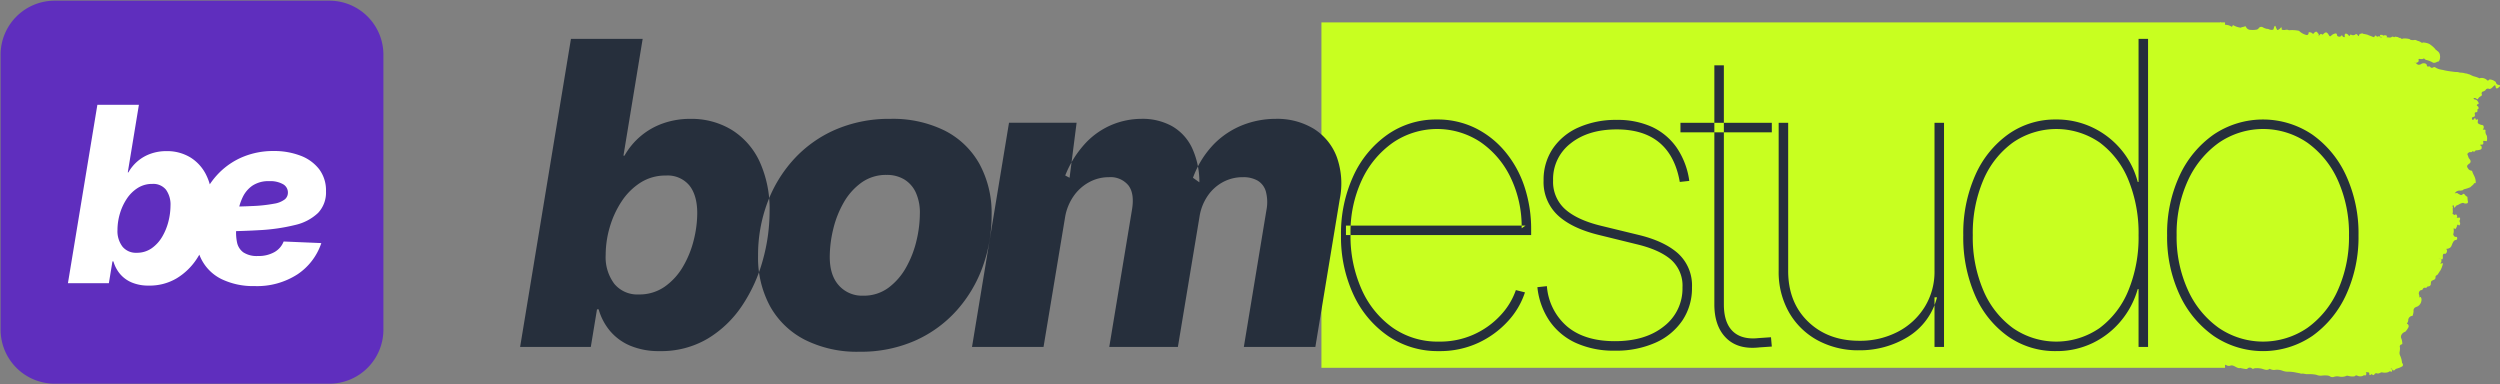<svg id="Agrupar_1" data-name="Agrupar 1" xmlns="http://www.w3.org/2000/svg" width="651" height="100" viewBox="0 0 651 100">
  <rect x="0" y="0" width="651" height="100" fill="#808080" stroke="none"/>
  <defs>
    <style>
      .cls-1 {
        fill: #5f2ebe;
      }

      .cls-1, .cls-2, .cls-3, .cls-4 {
        fill-rule: evenodd;
      }

      .cls-2 {
        fill: #fff;
      }

      .cls-3 {
        fill: #c8ff20;
      }

      .cls-4 {
        fill: #262f3c;
      }
    </style>
  </defs>
  <path id="Retângulo_1" data-name="Retângulo 1" class="cls-1" d="M14.233,0.178H85.761A14.078,14.078,0,0,1,99.839,14.256V85.832A14.078,14.078,0,0,1,85.761,99.909H14.233A14.078,14.078,0,0,1,.155,85.832V14.256A14.078,14.078,0,0,1,14.233.178Z"/>
  <path id="be" class="cls-2" d="M82.815,55.455a12.775,12.775,0,0,1-5.984,3.134,49.245,49.245,0,0,1-9.5,1.356q-2.748.161-5.853,0.242a12.455,12.455,0,0,0,.244,2.922,4.244,4.244,0,0,0,1.636,2.6,6.327,6.327,0,0,0,3.8.951,8.3,8.3,0,0,0,4.332-1.029,5.408,5.408,0,0,0,2.368-2.744L83.672,63.3a15.783,15.783,0,0,1-6.186,8.122,19.339,19.339,0,0,1-11.2,3.071,18.93,18.93,0,0,1-8.523-1.777,11.621,11.621,0,0,1-5.853-6.4c-0.233.4-.473,0.792-0.73,1.176a16.391,16.391,0,0,1-5.189,4.989,13.744,13.744,0,0,1-7.261,1.886,11.071,11.071,0,0,1-4.425-.811,8.085,8.085,0,0,1-3.054-2.229,8.827,8.827,0,0,1-1.714-3.258H29.283l-0.935,5.674H17.69l7.666-46.456H36.171L33.272,44.9h0.156a10.736,10.736,0,0,1,5.75-4.848,12.107,12.107,0,0,1,4.192-.7A11.657,11.657,0,0,1,49.587,41a11.123,11.123,0,0,1,4.207,4.77A13.616,13.616,0,0,1,54.627,48a19.727,19.727,0,0,1,2.524-3.082,18.96,18.96,0,0,1,6.264-4.131,20.557,20.557,0,0,1,7.853-1.465,19.21,19.21,0,0,1,6.9,1.185,11.051,11.051,0,0,1,4.908,3.508A9.135,9.135,0,0,1,84.888,49.8,7.715,7.715,0,0,1,82.815,55.455Zm-39.6-6.064a4.256,4.256,0,0,0-3.553-1.5,6.963,6.963,0,0,0-3.833,1.076,9.568,9.568,0,0,0-2.852,2.853A14.18,14.18,0,0,0,31.2,55.7a14.951,14.951,0,0,0-.608,4.162A6.67,6.67,0,0,0,31.9,64.232a4.5,4.5,0,0,0,3.677,1.59,6.639,6.639,0,0,0,3.911-1.169,9.546,9.546,0,0,0,2.758-3.024,14.922,14.922,0,0,0,1.621-3.991,16.913,16.913,0,0,0,.53-4.069A6.578,6.578,0,0,0,43.214,49.391Zm30.5-1.419a6.7,6.7,0,0,0-3.568-.8,7.532,7.532,0,0,0-4.41,1.169,7.656,7.656,0,0,0-2.556,3.04,14.518,14.518,0,0,0-.878,2.393c1.206-.03,2.3-0.068,3.277-0.117a38.781,38.781,0,0,0,5.828-.623,6.072,6.072,0,0,0,2.8-1.154,2.271,2.271,0,0,0,.764-1.715A2.473,2.473,0,0,0,73.715,47.972Z"/>
  <path id="Retângulo_3_copiar" data-name="Retângulo 3 copiar" class="cls-3" d="M344.1,5.835h235.3v89.94H344.1V5.835Z"/>
  <path id="Forma_1" data-name="Forma 1" class="cls-3" d="M578.106,5.84c0.107,0.013.211-.1,0.224,0.219a0.24,0.24,0,0,0,.149.183,6.413,6.413,0,0,1,1.072.225,2.872,2.872,0,0,1,1.456.425c0.1,0.078.22,0.126,0.272-.027,0.145-.433.32-0.28,0.514-0.167a5.233,5.233,0,0,0,1.665.506,0.165,0.165,0,0,0,.212-0.115,0.621,0.621,0,0,1,.063,0,4.471,4.471,0,0,0,.884-0.234c0.077-.055.183,0.022,0.237,0.146a1.306,1.306,0,0,0,1.31.776,4.238,4.238,0,0,0,1.282-.047,0.883,0.883,0,0,0,.706-0.357,0.8,0.8,0,0,1,1.154-.223,4.85,4.85,0,0,0,.878.347,3.94,3.94,0,0,1,.5.054,1.579,1.579,0,0,0,1.183.183,0.254,0.254,0,0,0,.194-0.246,3.6,3.6,0,0,1,.172-0.556c0.1-.2.31-0.27,0.325-0.071a5.09,5.09,0,0,0,.441.965,0.593,0.593,0,0,0,.254-0.07,1.7,1.7,0,0,0,.617-0.5c0.223-.251.3-0.172,0.285,0.282,0,0.176.044,0.213,0.109,0.207a1.974,1.974,0,0,0,.807.045,1.37,1.37,0,0,1,.928.071c0.087,0,.174-0.006.261,0a8.513,8.513,0,0,1,2.4.166,4.178,4.178,0,0,0,1.783,1.038,0.657,0.657,0,0,0,.491,0A0.636,0.636,0,0,0,601.1,8.87c0.091-.127.014-0.526,0.182-0.474a1.213,1.213,0,0,1,.785.228c0.2,0.23.319,0.221,0.52-.009a0.724,0.724,0,0,1,.665-0.358c0.184,0.113.292,0.42,0.485,0.548a0.448,0.448,0,0,1-.043.555,1.3,1.3,0,0,0,.436-0.352c0.143-.187.3-0.24,0.461-0.083s0.263,0.075.4-.053c0.655-.628.944-0.591,1.46,0.3,0.211,0.366.376,0.337,0.6,0.1a2.092,2.092,0,0,1,1.088-.553c0.207-.055.367,0.047,0.431,0.442a0.621,0.621,0,0,0,.042.158,0.749,0.749,0,0,0,1.063.03c0.106-.262.178-0.246,0.273-0.032a0.509,0.509,0,0,0,.369.331c0.145,0.032.326,0.164,0.234-.351a0.541,0.541,0,0,1,.178-0.5,0.3,0.3,0,0,1,.087-0.055,0.975,0.975,0,0,1,.757.469c0.135,0.163.256,0.217,0.373-.03,0.08-.169.185-0.239,0.293-0.152a1,1,0,0,0,1.228-.162,0.418,0.418,0,0,1,.319.108,0.6,0.6,0,0,1,.133.148c0.255,0.4.265,0.392,0.449-.158A1.551,1.551,0,0,1,615.09,8.7a0.145,0.145,0,0,1,.1-0.021,0.608,0.608,0,0,0,.212.138,8.616,8.616,0,0,1,1.219.267,0.386,0.386,0,0,1,.089.063c0.464,0.162.924,0.352,1.388,0.523,0.1,0.035.157,0.006,0.221-.143,0.135-.312.344-0.335,0.5-0.137a0.281,0.281,0,0,0,.444.094,0.393,0.393,0,0,1,.5.108,0.409,0.409,0,0,0,.4.18c0-.222-0.084-0.166-0.137-0.172-0.118-.015-0.273.027-0.279-0.262-0.006-.319.161-0.233,0.271-0.257H620.2a0.481,0.481,0,0,1,.187.025,0.529,0.529,0,0,0,.252.161,1.95,1.95,0,0,0,.274-0.078,1.3,1.3,0,0,1,.485.055,0.3,0.3,0,0,1,.146.282,0.2,0.2,0,0,1-.187.24c0.5-.166,1.028.252,1.521-0.206a0.8,0.8,0,0,1,.294,0c0.116,0.033.222,0.2,0.35,0.084a0.476,0.476,0,0,1,.516-0.034,3.165,3.165,0,0,1,.373.056,1.875,1.875,0,0,1,.212.117,0.769,0.769,0,0,1,.081.048,0.325,0.325,0,0,0,.287.018,0.146,0.146,0,0,1,.086.031,0.485,0.485,0,0,0,.683.147,4.931,4.931,0,0,1,1.632.14,0.476,0.476,0,0,1,.233.167,2.153,2.153,0,0,0,1.166.06,1.147,1.147,0,0,1,.663.215,2.816,2.816,0,0,1,1.1.483c0.16,0.153.3-.02,0.443-0.034a4.953,4.953,0,0,1,1.508.34,6.733,6.733,0,0,1,1.593,1.321,0.8,0.8,0,0,0,.363.353,0.408,0.408,0,0,1,.088.071,0.327,0.327,0,0,0,.081.1,1.464,1.464,0,0,1,.737,1.22c0.139,0.471-.117,1.537-0.412,1.555-0.319.018-.6,0.294-0.918,0.311a1.034,1.034,0,0,1-.454,0,6.453,6.453,0,0,0-1.714-.7,0.858,0.858,0,0,1-.519-0.309c-0.209-.235-0.428.11-0.66,0.051a2.581,2.581,0,0,1-.676-0.031c-0.109-.055-0.252,0-0.216.27a0.467,0.467,0,0,1-.25.6,1.029,1.029,0,0,1-.234.138,6.938,6.938,0,0,1-.7-0.06c0.412-.117.7,0.465,1.057,0.561a1.148,1.148,0,0,0,.9-0.242,1.228,1.228,0,0,1,1.211.046,0.379,0.379,0,0,1,.121.192c0.091,0.492.276,0.571,0.535,0.445a0.442,0.442,0,0,1,.437.185,0.526,0.526,0,0,0,.7.1,0.541,0.541,0,0,1,.7.058,4.33,4.33,0,0,0,1.691.548,19.679,19.679,0,0,0,2.656.466,6.692,6.692,0,0,0,1.2.107,2.945,2.945,0,0,1,.71.15,8.145,8.145,0,0,1,1.062.1,0.387,0.387,0,0,1,.106.031,0.678,0.678,0,0,0,.417.078c0.335,0.058.661,0.216,1,.284a8.945,8.945,0,0,0,1,.466,6.762,6.762,0,0,1,1.454.491,0.325,0.325,0,0,0,.32-0.037,2.073,2.073,0,0,1,1.765.571c0.152,0.156.291,0.118,0.427-.053a0.43,0.43,0,0,1,.466-0.12,2.292,2.292,0,0,1,1.152.5,0.381,0.381,0,0,1,.23.2,0.8,0.8,0,0,0,.818.694,0.38,0.38,0,0,1,.186.1,0.188,0.188,0,0,1,0,.3,3.366,3.366,0,0,1-.528.451c-0.238.1-.466,0.173-0.561-0.433-0.071-.461-0.239-0.336-0.435-0.158-0.418.381-.817,0.955-1.333,0.746a0.681,0.681,0,0,0-.541.031,0.612,0.612,0,0,0-.279.276,1.2,1.2,0,0,1-.729.411,0.506,0.506,0,0,0-.278.664,0.421,0.421,0,0,1-.2.537,1.579,1.579,0,0,0-.749.659c-0.117.191-.234,0.2-0.4,0.039a0.74,0.74,0,0,0-.807-0.149,0.538,0.538,0,0,0,.58.344,1.481,1.481,0,0,1,.749.868c0.055,0.446-.171.269-0.277,0.359-0.212.15-.258,0.3-0.007,0.475a0.494,0.494,0,0,1,.272.5,0.3,0.3,0,0,1-.261.348c-0.077.014-.07,0.032-0.041,0.162,0.084,0.377-.048.526-0.234,0.581a1.01,1.01,0,0,1-.195.021c-0.2.019-.309,0.165-0.231,0.558,0.075,0.377-.029.545-0.226,0.6a2.613,2.613,0,0,0-.351.123,0.292,0.292,0,0,0-.159.4c0.046,0.22.128,0.363,0.274,0.31a0.943,0.943,0,0,0,.3-0.328c0.128-.162.264-0.248,0.354,0.07,0.083,0.289.178,0.247,0.319,0.142,0.224-.168.334,0,0.282,0.427a0.565,0.565,0,0,0,.1.618,2.218,2.218,0,0,0,.985.391,0.457,0.457,0,0,1,.427.426,0.79,0.79,0,0,1-.24.734,0.837,0.837,0,0,0,.474.035c0.105,0.033.283,0.059,0.237,0.279a1.783,1.783,0,0,0,.341,1.31,3.341,3.341,0,0,1,.031,1.278c-0.052.12-.122,0.184-0.2,0.136a3.143,3.143,0,0,0-.736-0.06,0.391,0.391,0,0,0-.013.331c0.058,0.408-.058.583-0.264,0.632a2,2,0,0,0-.591.079c0.052,0.2.143,0.121,0.209,0.155a0.591,0.591,0,0,1,.216.577,0.409,0.409,0,0,1-.248.46,3.221,3.221,0,0,1-1.133.216,0.326,0.326,0,0,0-.3.16c-0.171.2-.354,0.313-0.547,0.078-0.027-.033-0.063-0.1-0.085-0.063-0.277.51-.647,0.191-0.962,0.353a1.885,1.885,0,0,1-.27.178,0.459,0.459,0,0,0-.068.6,0.6,0.6,0,0,1,.06.117,1.418,1.418,0,0,1,.043.141,1.658,1.658,0,0,0,.418.788,0.768,0.768,0,0,1,.038,1.012,2.431,2.431,0,0,0-.375.253,1.452,1.452,0,0,1-.157.159,0.547,0.547,0,0,0-.02.82,1.132,1.132,0,0,0,.851.686,0.316,0.316,0,0,1,.319.245c0.26,0.891.833,1.431,0.888,2.557,0.012,0.248.007,0.523-.128,0.472-0.269-.1-0.388.244-0.56,0.445a4.666,4.666,0,0,0-.668.582,7.864,7.864,0,0,1-1.556.529,0.776,0.776,0,0,0-.435.269c-0.193.078-.394,0.054-0.587,0.132a1.424,1.424,0,0,0-1.526.721,1.1,1.1,0,0,1,.638-0.094,0.273,0.273,0,0,1,.09.032,1.256,1.256,0,0,1,.123.1,0.6,0.6,0,0,0,.154.089c0.35,0.154.677,0.529,1.063,0.092,0.294-.332.54,0.1,0.784,0.361,0.108,0.3.4,0.023,0.469,0.5a6.383,6.383,0,0,0,.1.964,0.432,0.432,0,0,1-.13.5,1.132,1.132,0,0,1-.962-0.043,0.748,0.748,0,0,0-.607.069c-0.411.1-.789,0.458-1.211,0.535a2.2,2.2,0,0,0-.483.568c-0.13.067-.235-0.028-0.24-0.254-0.009-.4-0.131-0.342-0.263-0.255a0.921,0.921,0,0,1-.45.126,0.426,0.426,0,0,1,.25,0,0.323,0.323,0,0,1,.208.367c-0.132.471,0.05,0.963-.065,1.411-0.055.212,0,.3,0.1,0.339,0.2,0.075.395,0.325,0.626,0.083,0.165-.173.288,0.083,0.388,0.283a0.458,0.458,0,0,1-.094.556,2.929,2.929,0,0,0,.694-0.054c0.16-.079.282,0.289,0.188,0.552a0.688,0.688,0,0,0,0,.76,0.673,0.673,0,0,1-.052.578c-0.076.18-.181,0.224-0.289,0.1-0.235-.266-0.378-0.157-0.469.3a1.418,1.418,0,0,1-.232.486c-0.117.193-.228,0.349-0.393,0.088-0.139-.219-0.241-0.072-0.209.213a2.955,2.955,0,0,1-.073,1.13,0.452,0.452,0,0,0,.129.512,0.483,0.483,0,0,0,.4.308c0.167,0.053.425-.14,0.451,0.327a0.4,0.4,0,0,1-.4.5c-0.565.083-.807,0.86-1.093,1.548a1.084,1.084,0,0,1-.552.56c-0.091.045-.186,0.068-0.276,0.123a0.4,0.4,0,0,1-.092.035,1.322,1.322,0,0,0-.588.113c0.129-.024.3-0.084,0.345,0.358a0.915,0.915,0,0,1-.368.845,0.988,0.988,0,0,1-.292-0.02c-0.319,0-.446.24-0.415,0.811a1.261,1.261,0,0,1-.085.6c-0.137.155-.268,0.066-0.4-0.018a0.678,0.678,0,0,0-.648-0.129,0.836,0.836,0,0,1,.453.037,0.44,0.44,0,0,1,.3.381,0.836,0.836,0,0,1-.137.661,0.443,0.443,0,0,0-.1.21c0.14,0.139.259,0,.379-0.092,0.077-.061.148-0.071,0.2,0.063a0.36,0.36,0,0,1,.011.271,6.772,6.772,0,0,1-.613,1.58c-0.262.306-.463,0.762-0.732,1.06a0.555,0.555,0,0,1-.169.153,0.5,0.5,0,0,0-.364.55,0.634,0.634,0,0,1-.438.663c-0.12.019-.228,0.146-0.345,0.168-0.263.051-.4,0.254-0.435,0.76a0.693,0.693,0,0,1-.6.79,0.417,0.417,0,0,0-.427.2,0.324,0.324,0,0,1-.4.156,0.533,0.533,0,0,0-.659.341,0.542,0.542,0,0,1-.452.279,0.611,0.611,0,0,0-.464.373,0.851,0.851,0,0,0-.08.728,2.227,2.227,0,0,1,.1.85c0.134-.122.251-0.28,0.4-0.074a1.153,1.153,0,0,1,.136.787,2.132,2.132,0,0,1-.142.582,1.933,1.933,0,0,1-.9,1,5.5,5.5,0,0,0-.593.252,0.935,0.935,0,0,0-.414.97,4.191,4.191,0,0,1-.2,1.027,0.251,0.251,0,0,1-.313.224,1.175,1.175,0,0,0-.882,1.175,1.4,1.4,0,0,1-.325.759c0.038,0.208.148,0.139,0.22,0.206a0.714,0.714,0,0,1,.093.925,4.83,4.83,0,0,1-.739,1.029,1.75,1.75,0,0,0-.951.713,1.075,1.075,0,0,0-.053,1.144,4.139,4.139,0,0,1,.215,1.133,0.253,0.253,0,0,1-.148.308,0.538,0.538,0,0,0-.311.135,0.684,0.684,0,0,1-.116.12,0.583,0.583,0,0,0-.041.529,4.633,4.633,0,0,1-.056,1.034,1.665,1.665,0,0,0,.114,1.128,5.586,5.586,0,0,1,.481,1.78c0.025,0.207.179,0.22,0.208,0.425a0.476,0.476,0,0,1-.151.582,5.972,5.972,0,0,1-1.492.606,0.647,0.647,0,0,0-.36.246c-0.268.308-.559,0.264-0.8-0.1-0.093-.139-0.186-0.274-0.319-0.2a0.071,0.071,0,0,0,.029.085,0.48,0.48,0,0,1,.305.555c-0.052.317-.262,0.171-0.4,0.117a0.637,0.637,0,0,0-.479.107c-0.032.024-.062,0.048-0.093,0.074a2.94,2.94,0,0,1-1.686.056,0.139,0.139,0,0,0-.153.043l-0.012-.012a5.493,5.493,0,0,0-.629.258,2.592,2.592,0,0,1-.424.015,0.534,0.534,0,0,0-.739.242,0.337,0.337,0,0,1-.362.167c-0.151-.023-0.26-0.364-0.438-0.18a0.843,0.843,0,0,1-.377.2,0.412,0.412,0,0,1-.131-0.513,0.24,0.24,0,0,0-.2-0.183,2.8,2.8,0,0,0-.726-0.056,0.583,0.583,0,0,1,.119.564c-0.089.216-.226,0.34-0.369,0.254a0.411,0.411,0,0,0-.466.106,1.774,1.774,0,0,1-1.476-.019,0.5,0.5,0,0,0-.632.078,0.334,0.334,0,0,1-.283.1,3.888,3.888,0,0,1-1.485-.144,0.788,0.788,0,0,0-.667.093,3.182,3.182,0,0,1-1.572.112,2.612,2.612,0,0,0-1.553.09,1.151,1.151,0,0,1-.9-0.133,1.486,1.486,0,0,0-.864-0.252,6.737,6.737,0,0,0-1.492.051,3.112,3.112,0,0,1-1.29-.248,9.964,9.964,0,0,0-2.41-.145,8.345,8.345,0,0,1-1.053-.174,1.065,1.065,0,0,1-.769-0.058L597.82,97a9.234,9.234,0,0,0-1.867-.211,3.935,3.935,0,0,1-1.611-.264,4.16,4.16,0,0,0-2.163-.176,2.753,2.753,0,0,1-1.021-.245c-0.052,0-.1-0.095-0.156-0.054-0.684.519-1.36,0.151-2.039-.047-0.043-.012.011,0-0.032,0a5.081,5.081,0,0,0-1.465-.123,1.108,1.108,0,0,0-.645.132,0.325,0.325,0,0,1-.4-0.078,0.883,0.883,0,0,0-1.13,0,0.5,0.5,0,0,1-.373.168,12.2,12.2,0,0,1-1.491-.264,0.063,0.063,0,0,0-.031-0.015c-0.87.254-1.629-.843-2.5-0.648a1.272,1.272,0,0,1-1.249-.134,0.211,0.211,0,0,0-.258.007,1.033,1.033,0,0,1-1.086-.127,1.42,1.42,0,0,0-.9-0.155"/>
  <path id="bomestudo" class="cls-4" d="M184.307,88.168a28.308,28.308,0,0,0,8.962-8.616,40.5,40.5,0,0,0,5.355-11.766A47.375,47.375,0,0,0,200.4,55.078a29.665,29.665,0,0,0-2.611-13.031,19.214,19.214,0,0,0-7.266-8.239,20.131,20.131,0,0,0-10.738-2.854,20.915,20.915,0,0,0-7.239,1.212,18.538,18.538,0,0,0-9.93,8.374h-0.27l5.006-30.425H148.676l-13.24,80.235h18.407l1.615-9.8h0.431a15.236,15.236,0,0,0,2.96,5.627,13.962,13.962,0,0,0,5.275,3.85,19.117,19.117,0,0,0,7.643,1.4A23.736,23.736,0,0,0,184.307,88.168ZM159.979,73.925a11.52,11.52,0,0,1-2.26-7.539,25.847,25.847,0,0,1,1.049-7.189,24.514,24.514,0,0,1,3.068-6.7,16.527,16.527,0,0,1,4.925-4.927,12.025,12.025,0,0,1,6.62-1.858,7.35,7.35,0,0,1,6.136,2.585q2.044,2.585,2.045,7.216a29.2,29.2,0,0,1-.915,7.027,25.772,25.772,0,0,1-2.8,6.893,16.5,16.5,0,0,1-4.764,5.223,11.465,11.465,0,0,1-6.755,2.019A7.766,7.766,0,0,1,159.979,73.925ZM238.22,88.734A31.836,31.836,0,0,0,249.066,80.9a34.739,34.739,0,0,0,6.808-11.389,39.225,39.225,0,0,0,2.342-13.57,26.639,26.639,0,0,0-3.149-13.22,21.475,21.475,0,0,0-9.042-8.7,30.37,30.37,0,0,0-14.183-3.069,35.149,35.149,0,0,0-14.209,2.773,31.873,31.873,0,0,0-10.873,7.7,34.66,34.66,0,0,0-6.943,11.389A38.949,38.949,0,0,0,197.4,66.6a26.485,26.485,0,0,0,3.149,13.193,21.639,21.639,0,0,0,9.069,8.7,30.188,30.188,0,0,0,14.156,3.1A35.027,35.027,0,0,0,238.22,88.734ZM218.467,74.356q-2.4-2.638-2.4-7.431a31.135,31.135,0,0,1,.888-7.189,26.056,26.056,0,0,1,2.718-6.946,16.3,16.3,0,0,1,4.629-5.223,10.921,10.921,0,0,1,6.566-2.019,8.756,8.756,0,0,1,4.575,1.158,7.748,7.748,0,0,1,3.014,3.392,12.52,12.52,0,0,1,1.077,5.466,30.918,30.918,0,0,1-.888,7.135,26.493,26.493,0,0,1-2.718,6.973,16.669,16.669,0,0,1-4.6,5.277,10.793,10.793,0,0,1-6.594,2.046A8.067,8.067,0,0,1,218.467,74.356Zm53.267,15.993,5.6-33.709a13.533,13.533,0,0,1,2.179-5.493,11.739,11.739,0,0,1,4.064-3.689,10.642,10.642,0,0,1,5.167-1.319,6.022,6.022,0,0,1,5.086,2.127q1.643,2.128.942,6.327l-5.92,35.756h17.869l5.652-34.033a13.059,13.059,0,0,1,2.045-5.223,11.283,11.283,0,0,1,3.956-3.635,10.8,10.8,0,0,1,5.3-1.319,7.466,7.466,0,0,1,3.8.889,4.792,4.792,0,0,1,2.153,2.827,10.892,10.892,0,0,1,.135,4.954l-5.867,35.54h18.623L348.863,51.9a20.535,20.535,0,0,0-.781-11.066,14.746,14.746,0,0,0-5.974-7.3,18.411,18.411,0,0,0-9.984-2.585,23.447,23.447,0,0,0-8.451,1.588,21.658,21.658,0,0,0-7.535,4.954,24.776,24.776,0,0,0-5.49,8.8l1.669,1.185a21.013,21.013,0,0,0-1.965-9.073,12.837,12.837,0,0,0-5.194-5.573,15.835,15.835,0,0,0-7.912-1.885,20.376,20.376,0,0,0-7.481,1.454,20.045,20.045,0,0,0-6.917,4.685,26.84,26.84,0,0,0-5.463,8.616l1.131,0.592,1.83-14.324h-17.6l-9.634,58.372h18.623ZM384.96,89.272a24.257,24.257,0,0,0,7.7-5.627,20.405,20.405,0,0,0,4.44-7.512l-2.368-.592a18.312,18.312,0,0,1-3.9,6.462,21.335,21.335,0,0,1-16.12,6.947,20.383,20.383,0,0,1-12.164-3.689,24.26,24.26,0,0,1-8.02-9.989,33.956,33.956,0,0,1-2.853-14.162V60.894a31.965,31.965,0,0,1,2.961-14.055,24.443,24.443,0,0,1,8.073-9.693,20.438,20.438,0,0,1,22.794-.161,23.457,23.457,0,0,1,7.858,9.235,29.508,29.508,0,0,1,2.88,13.22l1.023-.7H350.486v2.477h48.226V59.871a35.088,35.088,0,0,0-1.776-11.362,27.786,27.786,0,0,0-5.087-9.127,23.806,23.806,0,0,0-7.777-6.085,22.276,22.276,0,0,0-9.9-2.181,21.984,21.984,0,0,0-12.863,3.931,26.687,26.687,0,0,0-8.881,10.743,35.717,35.717,0,0,0-3.23,15.481,35.582,35.582,0,0,0,3.23,15.428,26.544,26.544,0,0,0,8.988,10.77,22.9,22.9,0,0,0,13.3,3.958A23.677,23.677,0,0,0,384.96,89.272Zm46.108-.027a16.537,16.537,0,0,0,7.024-5.789,15.051,15.051,0,0,0,2.5-8.616,11.26,11.26,0,0,0-3.606-8.831q-3.606-3.231-10.334-4.846l-9.742-2.369q-6.191-1.507-9.339-4.308A9.519,9.519,0,0,1,404.426,47,11.723,11.723,0,0,1,409,37.335q4.574-3.635,12-3.635,7,0,11.115,3.446t5.3,10.231l2.475-.269a20.176,20.176,0,0,0-3.31-8.7,16.137,16.137,0,0,0-6.4-5.358A21.422,21.422,0,0,0,421,31.223a23.759,23.759,0,0,0-9.957,1.965,15.73,15.73,0,0,0-6.7,5.52A14.484,14.484,0,0,0,401.95,47a11.805,11.805,0,0,0,3.687,9.047q3.685,3.447,10.845,5.169l9.635,2.369q5.919,1.4,8.961,3.985a9.021,9.021,0,0,1,3.041,7.27A12.379,12.379,0,0,1,433.3,84.964q-4.818,3.877-12.783,3.877-7.859,0-12.406-3.8a15.314,15.314,0,0,1-5.3-10.528l-2.476.269a19.137,19.137,0,0,0,3.149,8.777,16.8,16.8,0,0,0,6.862,5.735,23.759,23.759,0,0,0,10.173,2.019A25.1,25.1,0,0,0,431.068,89.245Zm6.522-57.268v2.477h23.79V31.977H437.59Zm8.827,47.279q0,5.708,3.094,8.777t8.693,2.423l1.615-.108q0.807-.053,1.561-0.108l-0.216-2.423-1.588.108q-0.78.054-1.587,0.108-4.414.485-6.755-1.75t-2.341-7.027V17.007h-2.476V79.256Zm50.333,8.508a16.9,16.9,0,0,0,7.643-10.339h-0.646V90.349h2.476V31.977h-2.476V70.533a17.461,17.461,0,0,1-2.556,9.4,17.883,17.883,0,0,1-7,6.462,21.187,21.187,0,0,1-10.038,2.342q-8.182,0-13.349-5.008T465.64,70.533V31.977h-2.476V70.533a21.184,21.184,0,0,0,2.692,10.8,19.015,19.015,0,0,0,7.427,7.27,22.138,22.138,0,0,0,10.873,2.612A23.893,23.893,0,0,0,496.75,87.764Zm48.127,1.589a21.916,21.916,0,0,0,7.374-5.735,22.527,22.527,0,0,0,4.413-8.347h0.216V90.349h2.475V10.114H556.88V47.378h-0.216a21.29,21.29,0,0,0-4.306-8.4,22.068,22.068,0,0,0-7.427-5.762,21.664,21.664,0,0,0-9.527-2.1,21.1,21.1,0,0,0-12.46,3.85,25.892,25.892,0,0,0-8.585,10.662,37.178,37.178,0,0,0-3.122,15.643,37.577,37.577,0,0,0,3.095,15.7A25.491,25.491,0,0,0,522.89,87.6,21.283,21.283,0,0,0,535.4,91.426,21.558,21.558,0,0,0,544.877,89.353Zm-20.722-3.931a23.442,23.442,0,0,1-7.67-9.747,35.086,35.086,0,0,1-2.772-14.4,35.23,35.23,0,0,1,2.772-14.458,23.171,23.171,0,0,1,7.7-9.72,19.913,19.913,0,0,1,22.552,0,22.756,22.756,0,0,1,7.481,9.72,36.475,36.475,0,0,1,2.665,14.458,36.325,36.325,0,0,1-2.665,14.4,22.943,22.943,0,0,1-7.481,9.747A19.831,19.831,0,0,1,524.155,85.422Zm78,2.046a26.873,26.873,0,0,0,8.8-10.77,35.851,35.851,0,0,0,3.2-15.428,35.987,35.987,0,0,0-3.2-15.481,26.587,26.587,0,0,0-8.827-10.743,22.97,22.97,0,0,0-25.7,0,26.722,26.722,0,0,0-8.881,10.716,35.668,35.668,0,0,0-3.229,15.508A35.582,35.582,0,0,0,567.545,76.7a26.884,26.884,0,0,0,8.881,10.77A22.884,22.884,0,0,0,602.154,87.468Zm-24.409-2.1a24.348,24.348,0,0,1-8.02-9.854,33.235,33.235,0,0,1-2.933-14.243,33.012,33.012,0,0,1,2.933-14.243,24.632,24.632,0,0,1,8.02-9.827,20.381,20.381,0,0,1,23.117-.027A24.1,24.1,0,0,1,608.8,47a33.739,33.739,0,0,1,2.879,14.27A33.782,33.782,0,0,1,608.8,75.514a24.052,24.052,0,0,1-7.939,9.854A20.445,20.445,0,0,1,577.745,85.368Z"/>
</svg>
